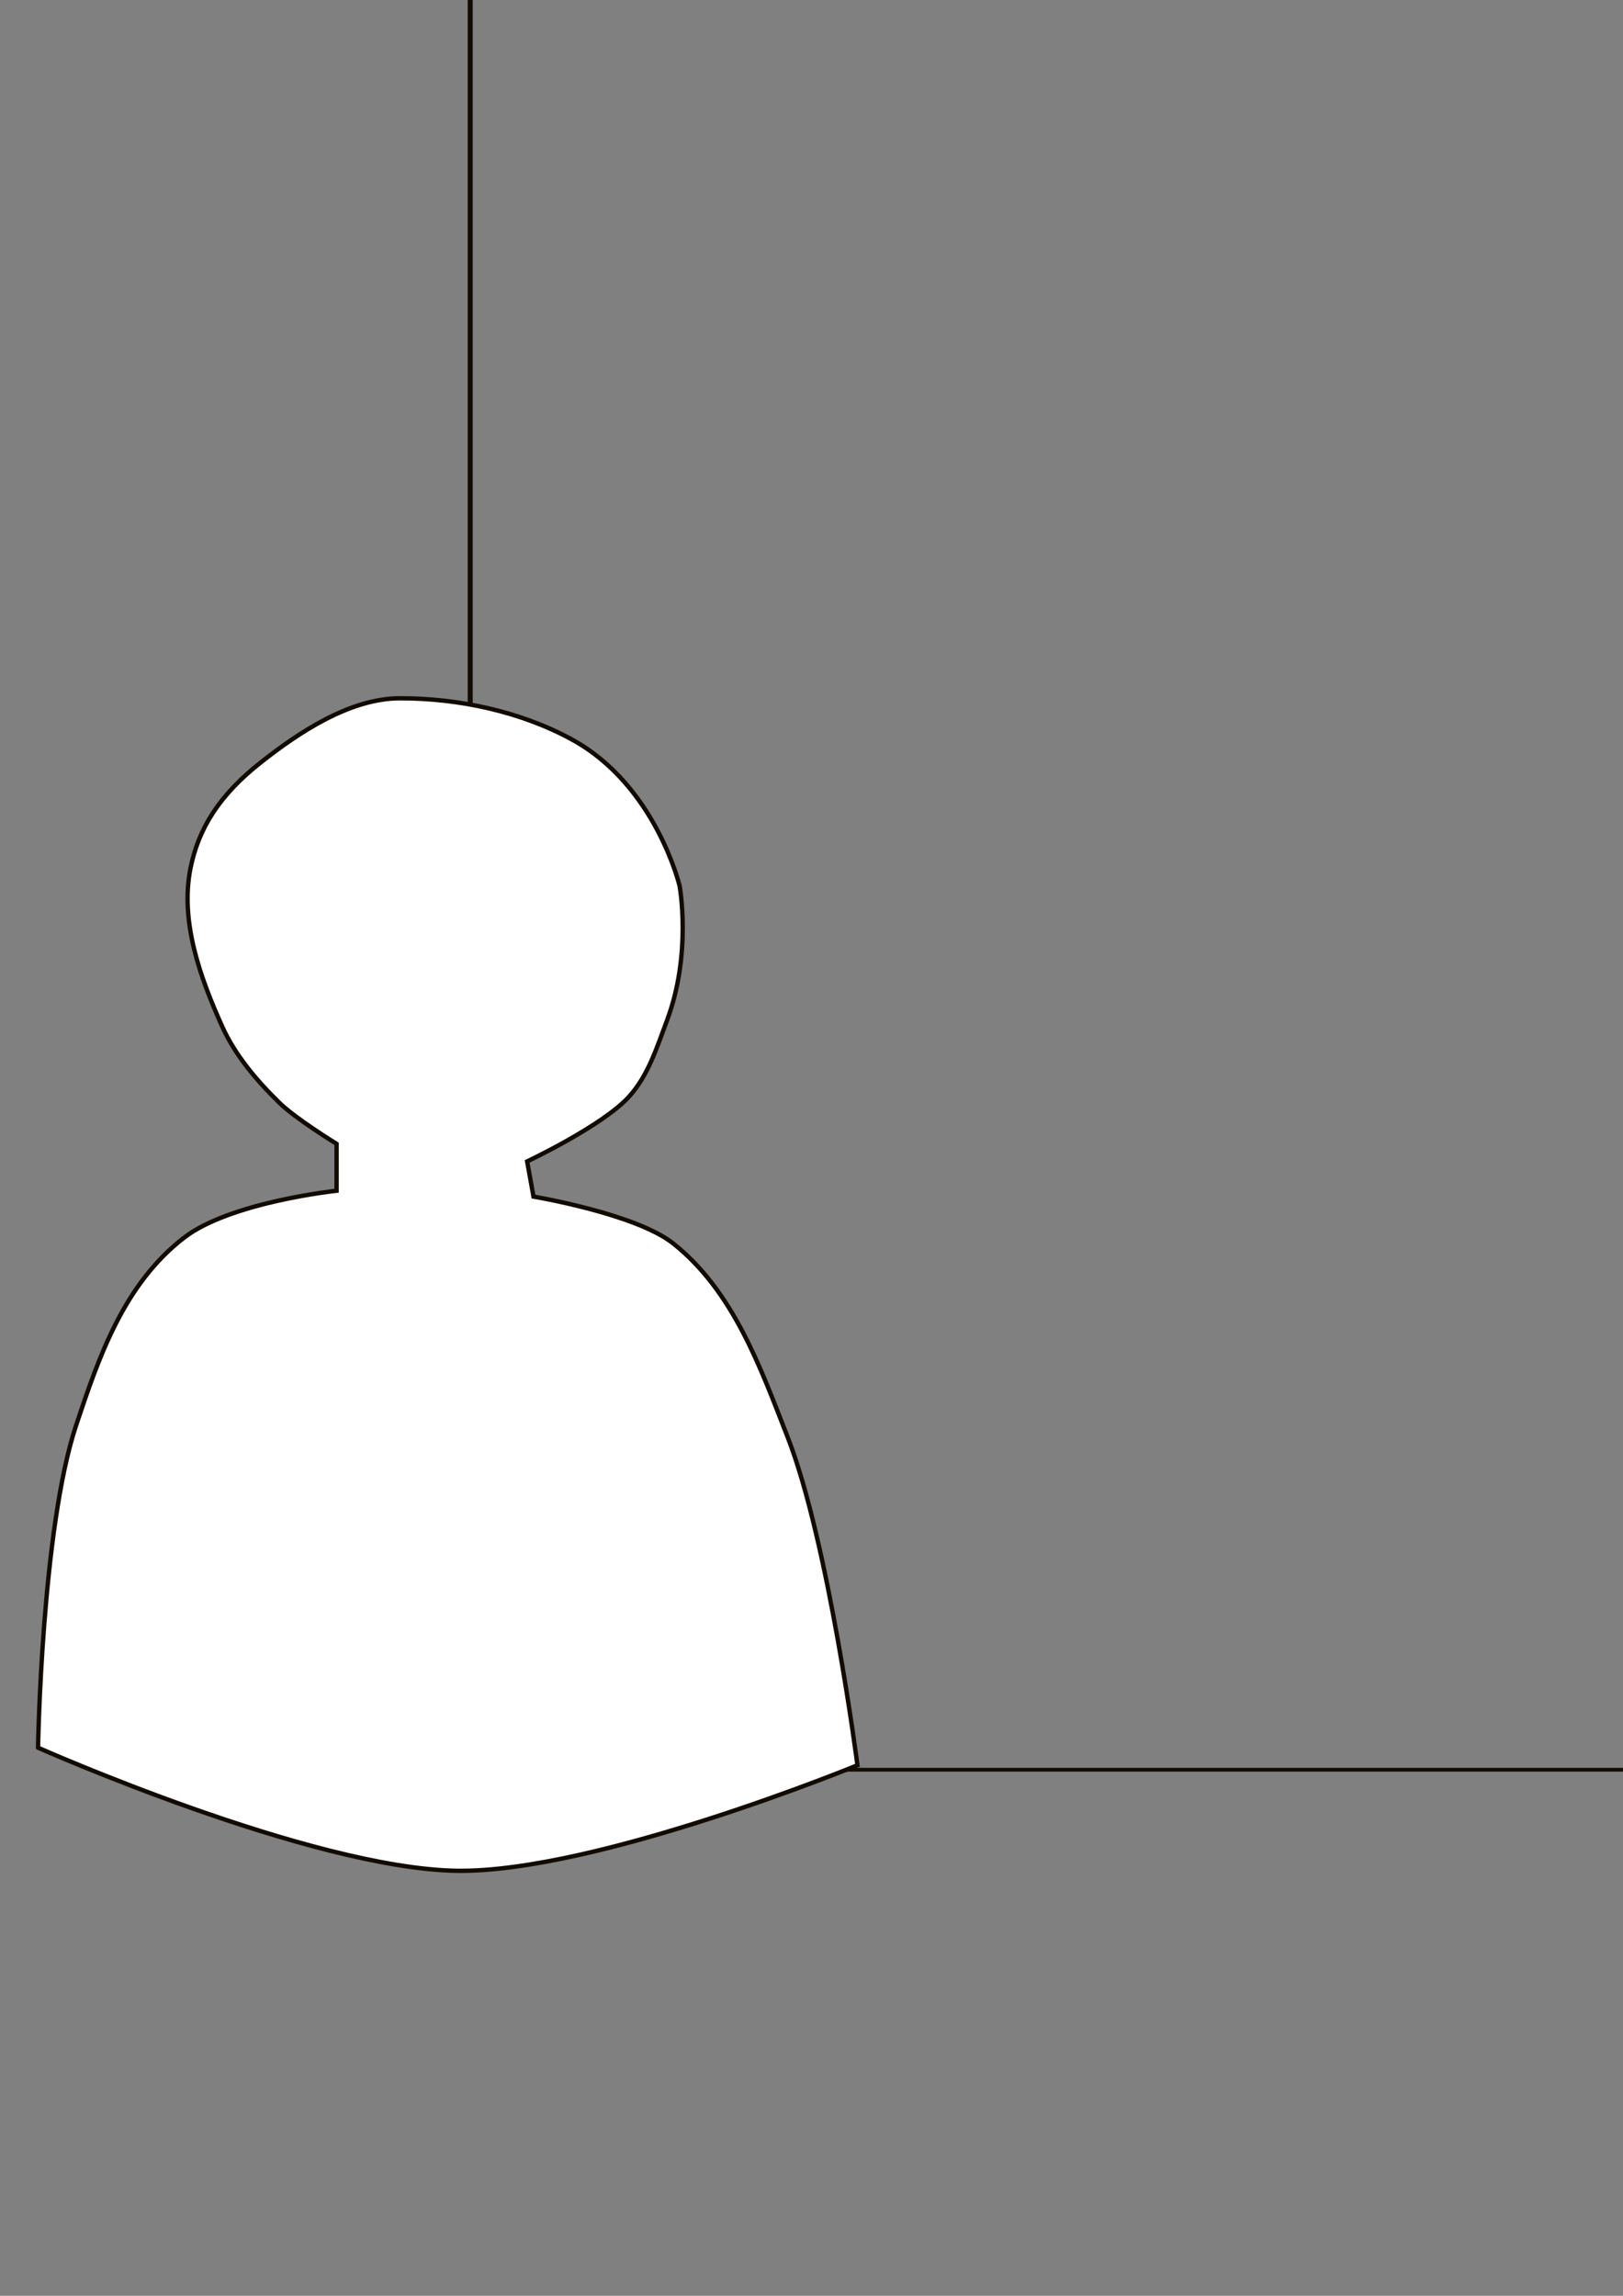 <?xml version="1.0" encoding="UTF-8" standalone="no"?>
<!-- Created with Inkscape (http://www.inkscape.org/) -->

<svg
   xmlns:dc="http://purl.org/dc/elements/1.1/"
   xmlns:cc="http://creativecommons.org/ns#"
   xmlns:rdf="http://www.w3.org/1999/02/22-rdf-syntax-ns#"
   xmlns:svg="http://www.w3.org/2000/svg"
   xmlns="http://www.w3.org/2000/svg"
   xmlns:sodipodi="http://sodipodi.sourceforge.net/DTD/sodipodi-0.dtd"
   xmlns:inkscape="http://www.inkscape.org/namespaces/inkscape"
   width="744.094"
   height="1052.362"
   id="svg3314"
   version="1.1"
   inkscape:version="0.48.4 r9939"
   sodipodi:docname="wages.svg">
  <rect width="100%" height="100%" fill="#808080" stroke="none"/>
  <defs
     id="defs3316" />
  <sodipodi:namedview
     id="base"
     pagecolor="#ffffff"
     bordercolor="#666666"
     borderopacity="1.0"
     inkscape:pageopacity="0.0"
     inkscape:pageshadow="2"
     inkscape:zoom="0.35"
     inkscape:cx="-117.85714"
     inkscape:cy="520"
     inkscape:document-units="px"
     inkscape:current-layer="layer1"
     showgrid="false"
     inkscape:window-width="1440"
     inkscape:window-height="851"
     inkscape:window-x="0"
     inkscape:window-y="25"
     inkscape:window-maximized="1" />
  <g
     inkscape:label="Layer 1"
     inkscape:groupmode="layer"
     id="layer1">
    <flowRoot
       xml:space="preserve"
       id="flowRoot3866"
       style="font-size:12px;font-style:normal;font-variant:normal;font-weight:normal;font-stretch:normal;text-align:start;line-height:125%;letter-spacing:0px;word-spacing:0px;writing-mode:lr-tb;text-anchor:start;fill:none;stroke:#110b02;stroke-opacity:1;font-family:Sans;-inkscape-font-specification:Sans;stroke-width:0.417;stroke-miterlimit:4;stroke-dasharray:none"
       transform="matrix(5.533,0,0,4.166,-1302.042,-1290.554)"><flowRegion
         id="flowRegion3868"><rect
           id="rect3870"
           width="202.143"
           height="205.714"
           x="274.286"
           y="298.791"
           style="fill:none;stroke:#110b02;stroke-opacity:1;stroke-width:0.417;stroke-miterlimit:4;stroke-dasharray:none" /></flowRegion><flowPara
         id="flowPara3872"
         style="font-size:180px;font-style:normal;font-variant:normal;font-weight:normal;font-stretch:normal;text-align:start;line-height:125%;writing-mode:lr-tb;text-anchor:start;fill:none;stroke:#110b02;stroke-opacity:1;font-family:Nimbus Roman No9 L;-inkscape-font-specification:Nimbus Roman No9 L;stroke-width:0.417;stroke-miterlimit:4;stroke-dasharray:none">£</flowPara></flowRoot>    <path
       style="fill:#ffffff;fill-opacity:1;stroke:#110b02;stroke-width:2;stroke-linecap:butt;stroke-linejoin:miter;stroke-opacity:1;stroke-miterlimit:4;stroke-dasharray:none"
       d="m 17.437,801.104 c 0,0 124.98,55.51 192.207,56.433 63.597,0.873 183.47,-48.371 183.47,-48.371 0,0 -13.212,-102.407 -32.034,-150.487 C 348.681,627.01 336.329,591.95 308.659,569.999 291.427,556.329 244.59,548.5 244.59,548.5 l -2.912,-16.124 c 0,0 34.446,-16.263 46.596,-29.56 8.959,-9.806 12.911,-22.82 17.473,-34.935 11.577,-30.736 5.824,-61.807 5.824,-61.807 0,0 -10.953,-46.213 -49.508,-67.182 -23.326,-12.687 -51.553,-18.83 -78.63,-18.811 -23.074,0.015 -46.539,15.715 -64.069,29.56 -18.496,14.608 -28.314,29.789 -32.034,48.371 -4.843,24.187 4.32,49.847 14.561,72.556 5.897,13.076 15.662,24.646 26.21,34.934 7.606,7.419 26.21,18.811 26.21,18.811 l 0,21.498 c 0,0 -48.703,5.164 -69.893,21.498 -27.816,21.441 -39.163,54.97 -49.508,85.993 -15.795,47.367 -17.473,147.8 -17.473,147.8 z"
       id="path3037-9-3"
       inkscape:connector-curvature="0"
       sodipodi:nodetypes="cscssccsscssssssccssc" />
  </g>
</svg>
